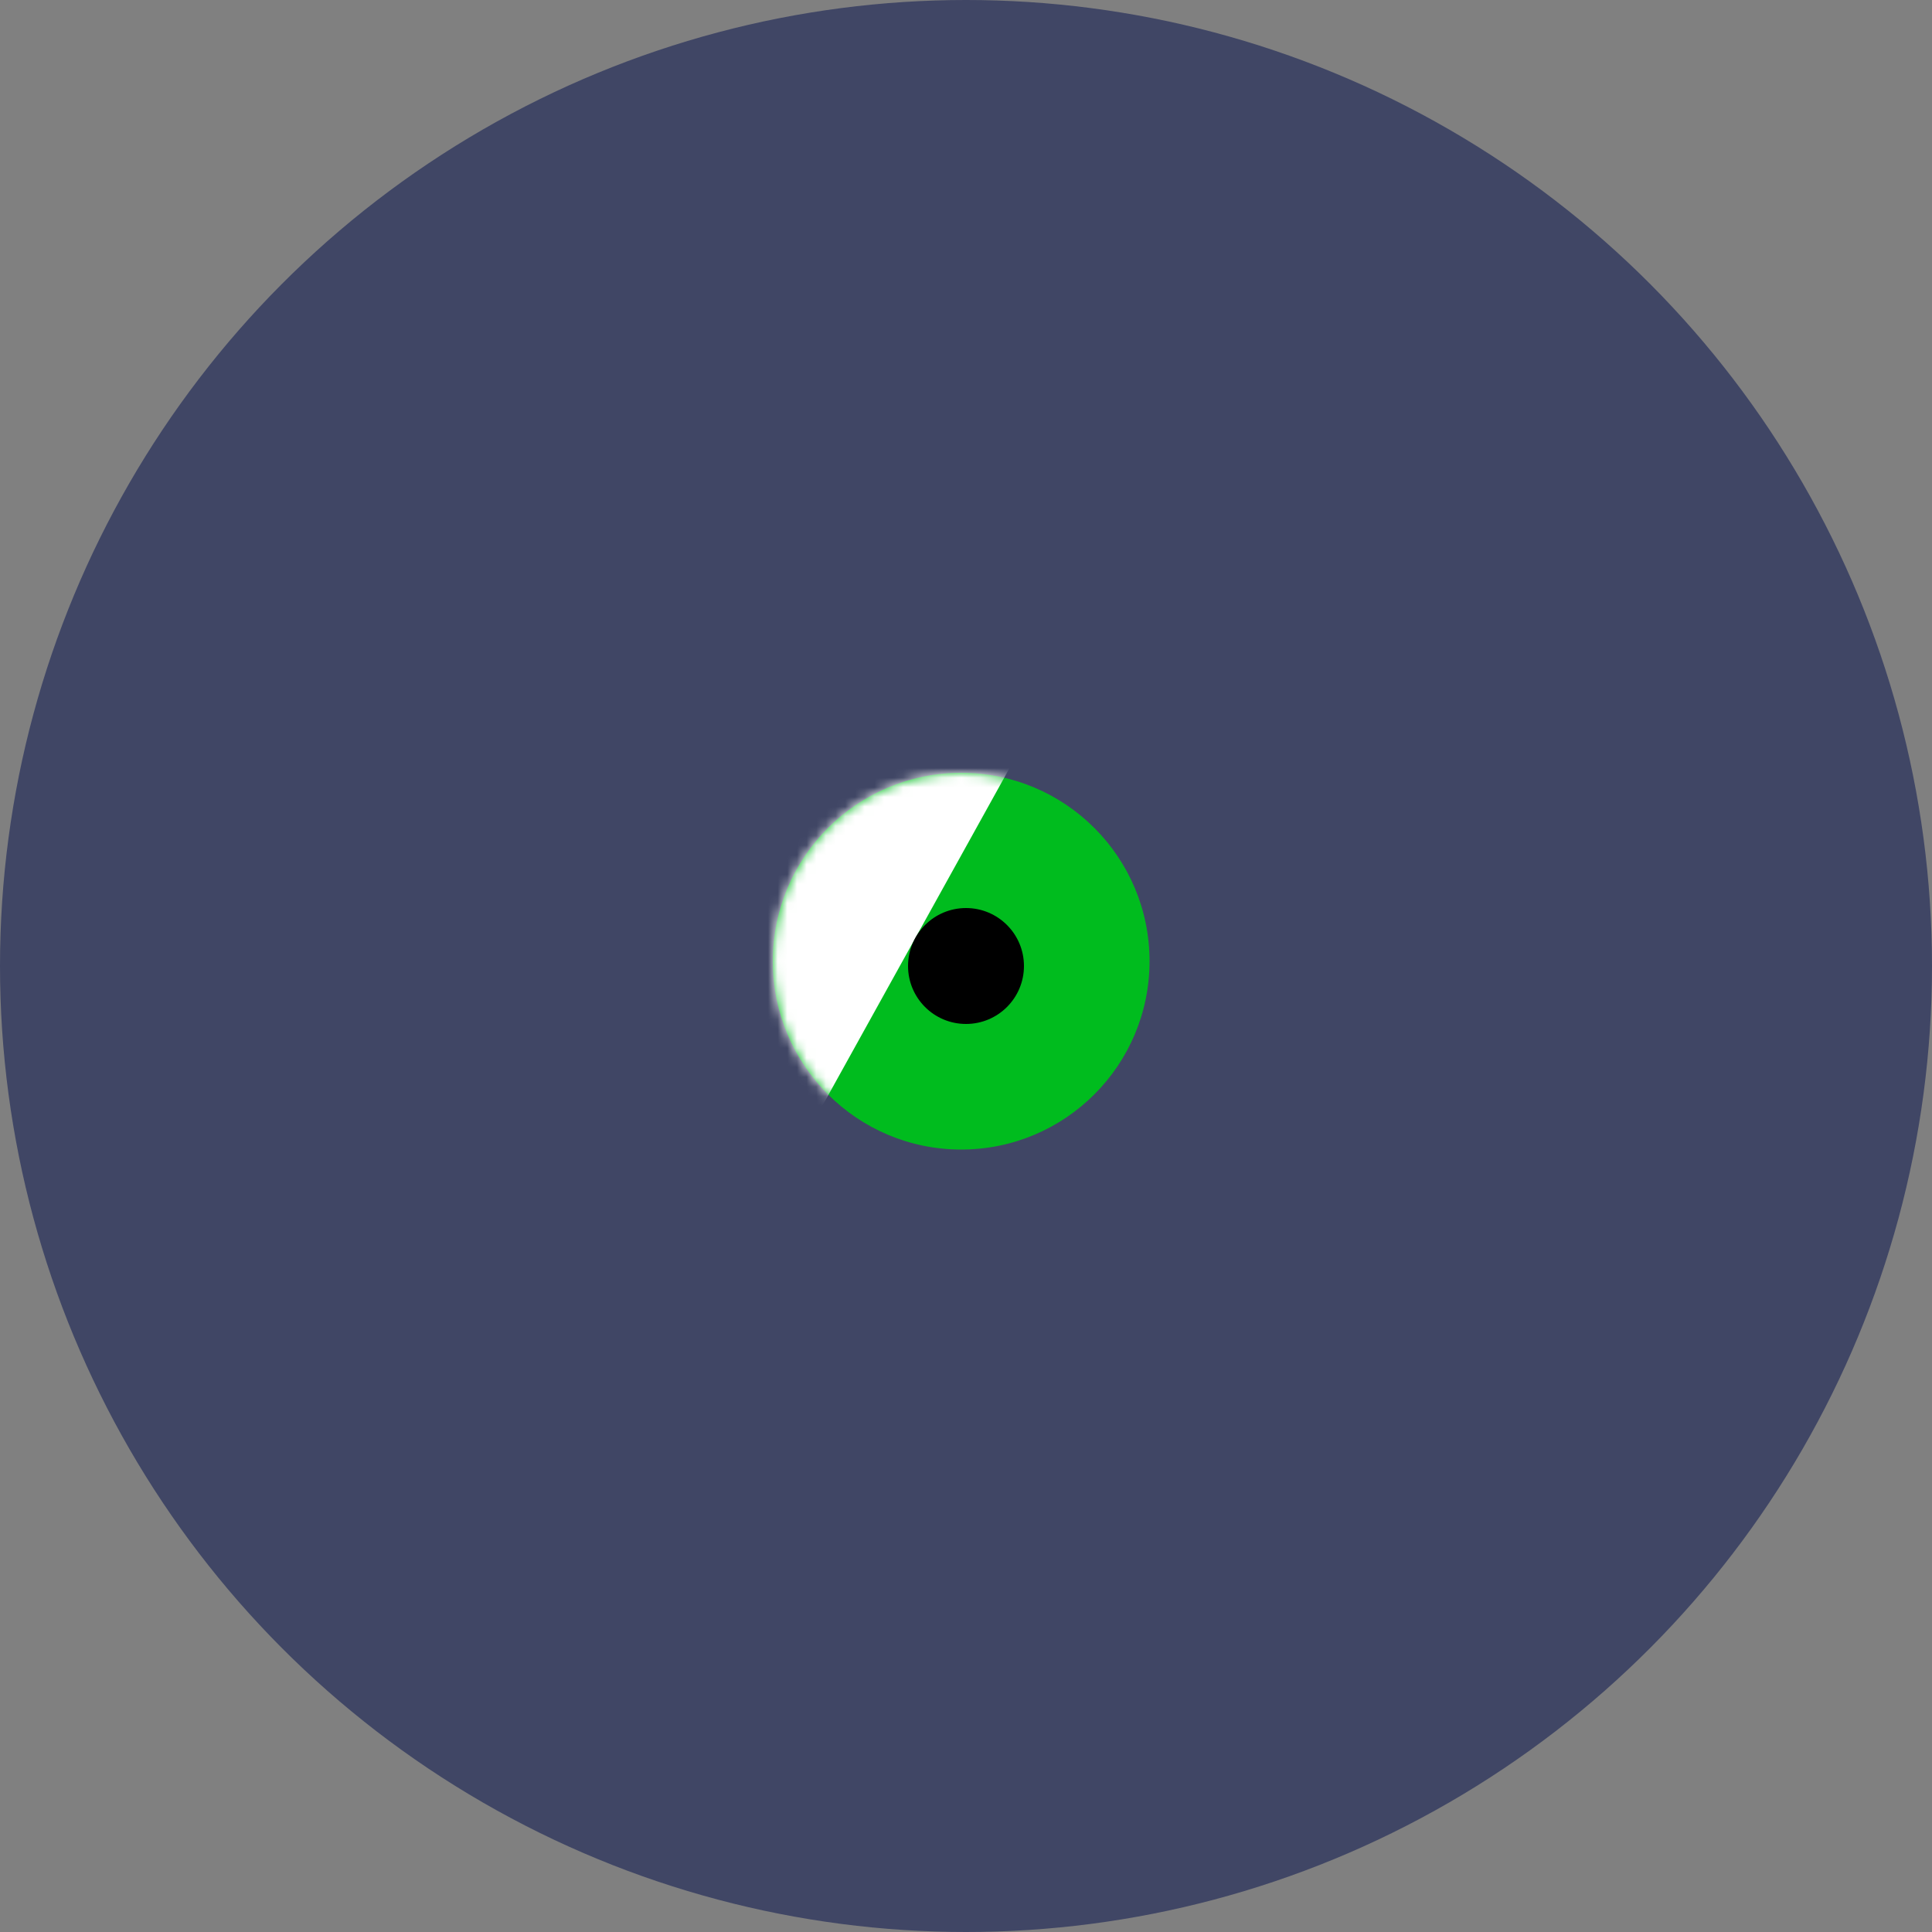 <svg width="200" height="200" viewBox="0 0 200 200" fill="none" xmlns="http://www.w3.org/2000/svg">
<rect x="0" y="0" width="200" height="200" fill="#808080" stroke="none"/>
<circle cx="100" cy="100" r="100" fill="#404665"/>
<circle cx="99.5" cy="99.5" r="19.5" fill="#00BC1E"/>
<mask id="mask0_60_100" style="mask-type:alpha" maskUnits="userSpaceOnUse" x="80" y="80" width="39" height="39">
<circle cx="99.5" cy="99.5" r="19.5" fill="#00BC1E"/>
</mask>
<g mask="url(#mask0_60_100)">
<rect x="3" y="140.942" width="152" height="59" transform="rotate(-61 3 140.942)" fill="white"/>
</g>
<circle cx="100" cy="100" r="6" fill="black"/>
</svg>
